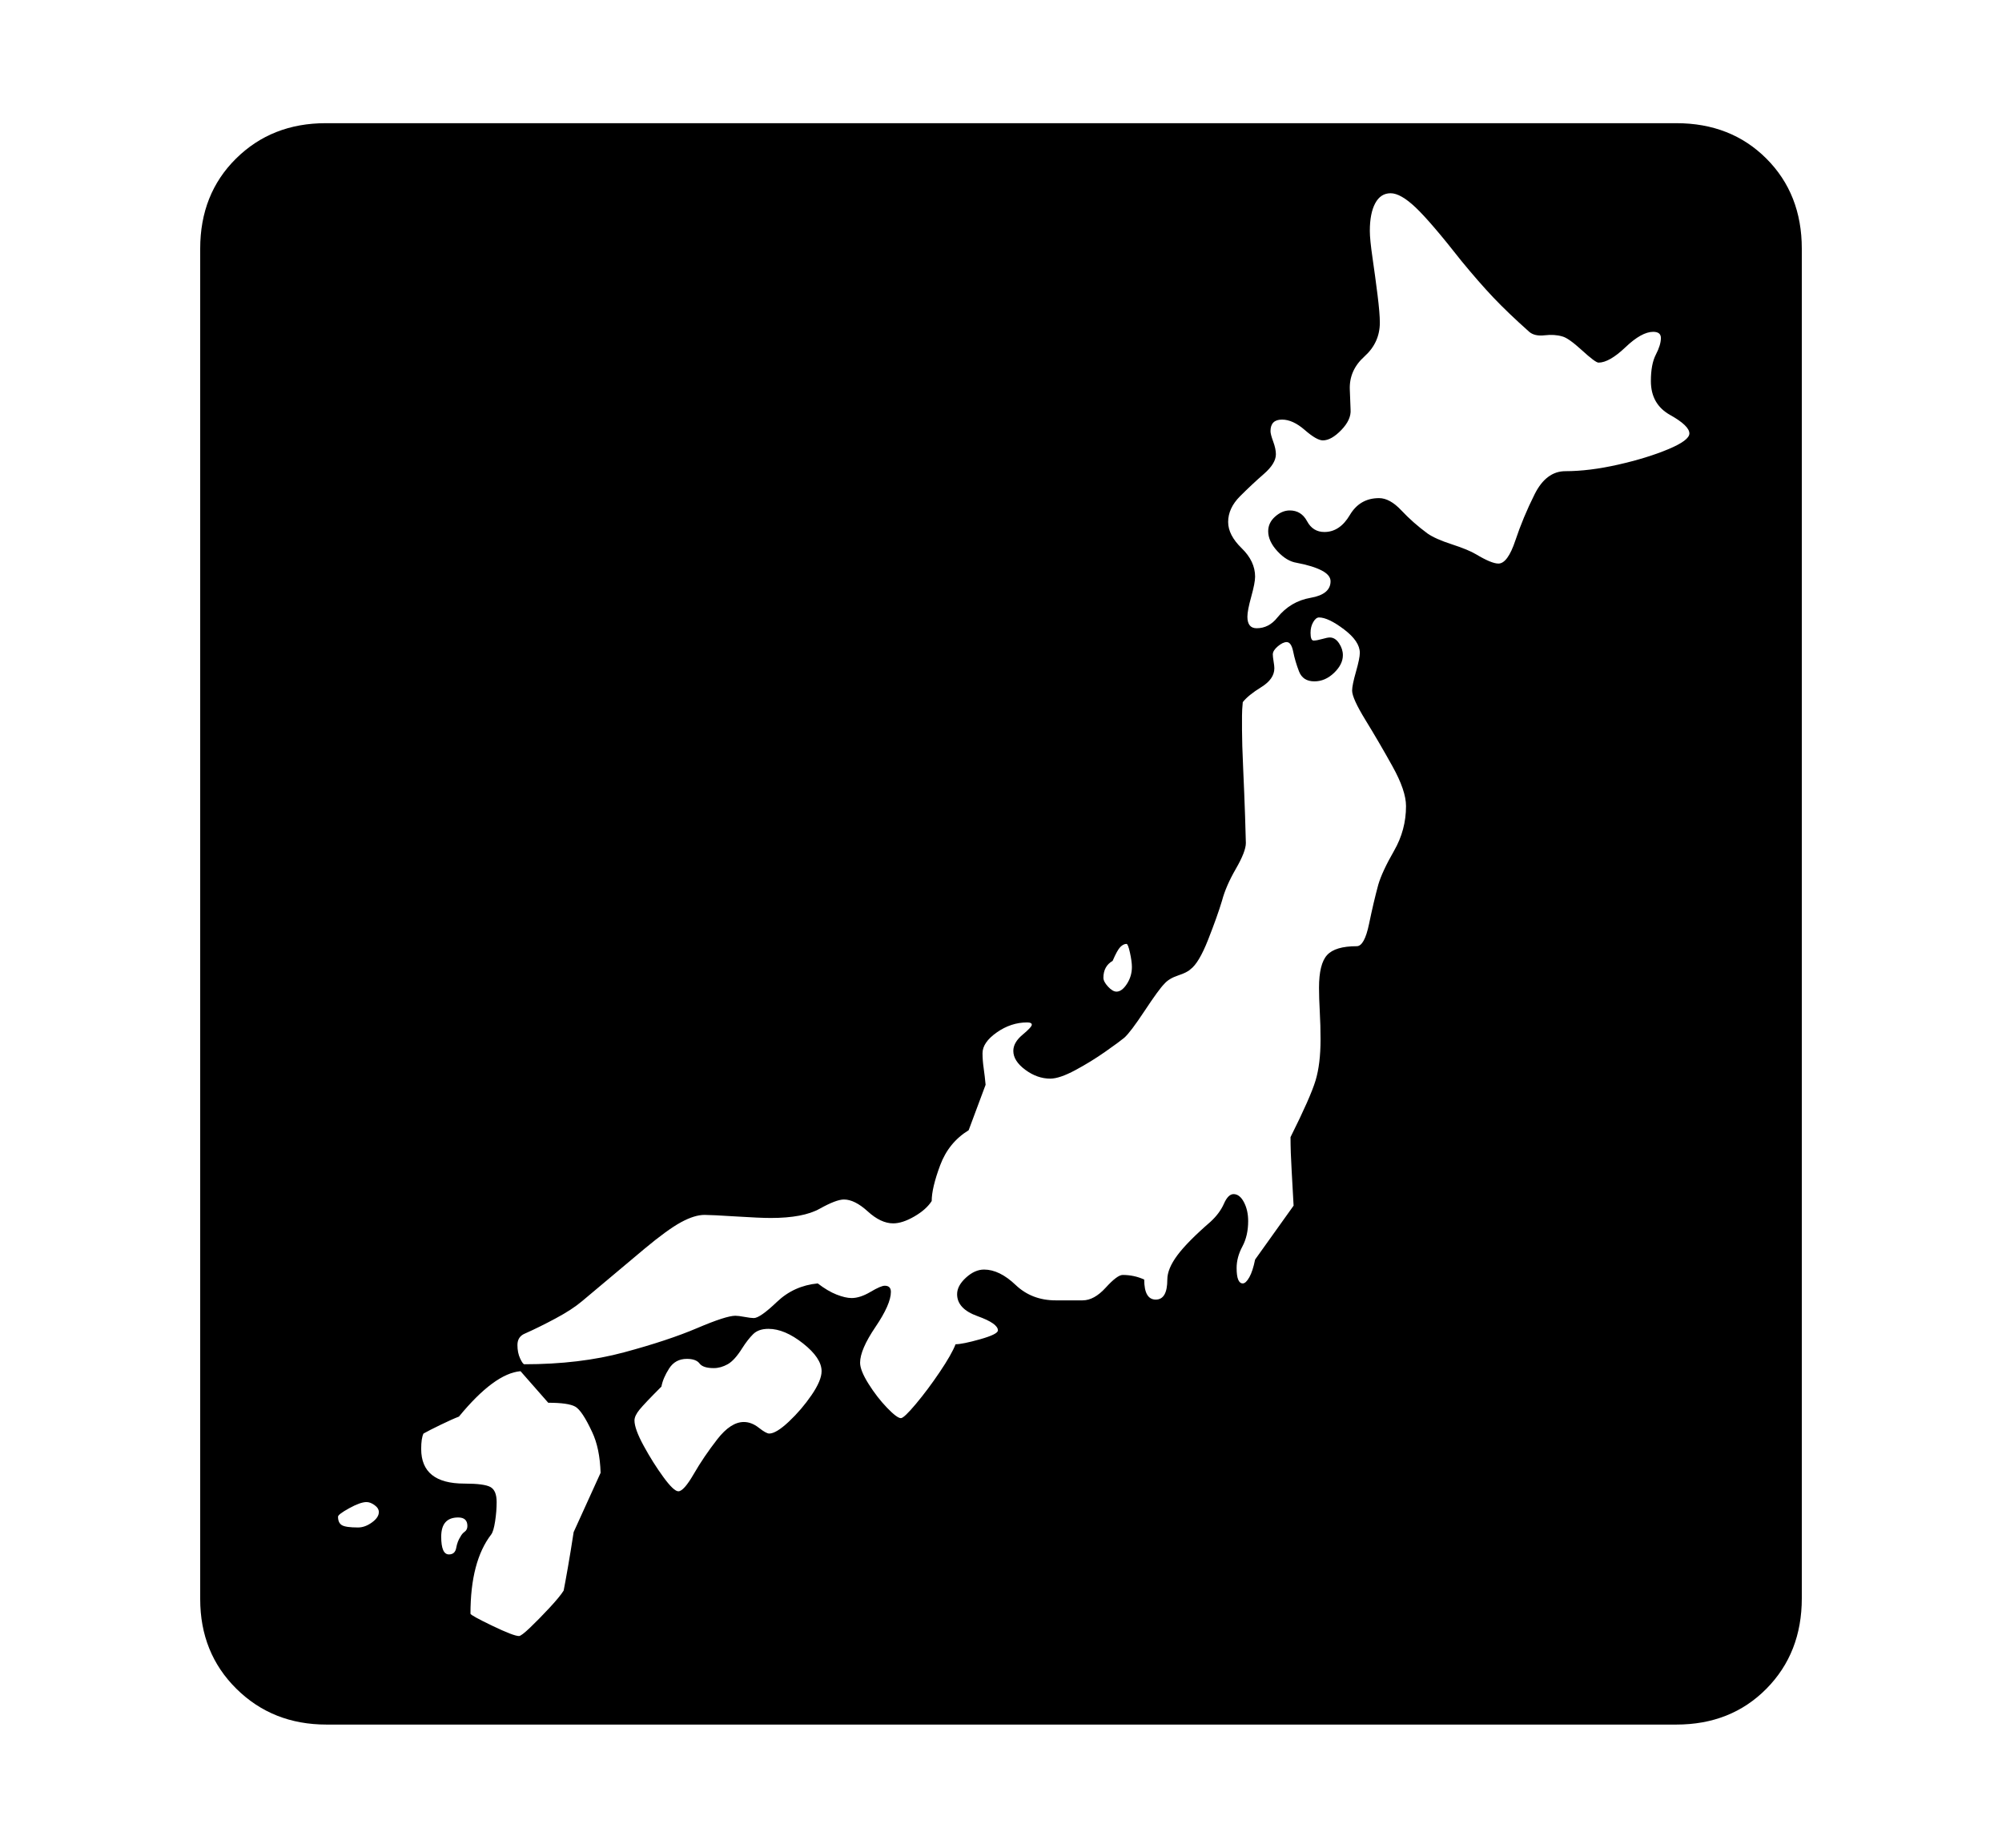 <svg xmlns="http://www.w3.org/2000/svg"
    viewBox="0 0 2600 2400">
  <!--
Copyright 2013 Google LLC
Noto is a trademark of Google Inc.
This Font Software is licensed under the SIL Open Font License, Version 1.1. This Font Software is distributed on an "AS IS" BASIS, WITHOUT WARRANTIES OR CONDITIONS OF ANY KIND, either express or implied. See the SIL Open Font License for the specific language, permissions and limitations governing your use of this Font Software.
http://scripts.sil.org/OFL
  -->
<path d="M2177 2240L424 2240Q354 2240 307 2193.5 260 2147 260 2077L260 2077 260 323Q260 252 306.5 206 353 160 423 160L423 160 2177 160Q2248 160 2294 206 2340 252 2340 323L2340 323 2340 2076Q2340 2147 2294 2193.5 2248 2240 2177 2240L2177 2240ZM465 1984L465 1984Q474 1984 483 1977.5 492 1971 492 1964L492 1964Q492 1959 486.5 1955 481 1951 476 1951L476 1951Q468 1951 453.5 1959 439 1967 439 1970L439 1970Q439 1978 444 1981 449 1984 465 1984ZM583 2019L583 2019Q591 2019 592.5 2010.5 594 2002 598 1996L598 1996Q600 1992 603.5 1989.5 607 1987 607 1982L607 1982Q607 1971 595 1971L595 1971Q573 1971 573 1996L573 1996Q573 2019 583 2019ZM674 2125L674 2125Q677 2125 688.5 2114 700 2103 713.5 2088.5 727 2074 732 2066L732 2066Q734 2056 737.5 2036 741 2016 745 1990L745 1990 780 1913Q779 1881 769 1860L769 1860Q756 1832 747 1827 738 1822 712 1822L712 1822 676 1781Q642 1784 596 1840L596 1840Q588 1843 572.5 1850.5 557 1858 550 1862L550 1862Q547 1868 547 1882L547 1882Q547 1927 603 1927L603 1927Q629 1927 637 1931.5 645 1936 645 1951L645 1951Q645 1963 643 1976 641 1989 638 1993L638 1993Q611 2028 611 2096L611 2096Q611 2098 639 2111.5 667 2125 674 2125ZM881 1937L881 1937Q888 1937 901 1914.5 914 1892 931.5 1869.5 949 1847 966 1847L966 1847Q976 1847 985.5 1854.5 995 1862 999 1862L999 1862Q1008 1862 1024.5 1846.5 1041 1831 1054 1812 1067 1793 1067 1781L1067 1781Q1067 1764 1043 1745 1019 1726 998 1726L998 1726Q985 1726 978 1733 971 1740 964 1751L964 1751Q954 1767 945 1772 936 1777 927 1777L927 1777Q913 1777 908.5 1771 904 1765 892 1765L892 1765Q877 1765 869 1777.5 861 1790 859 1801L859 1801Q837 1823 830.5 1831 824 1839 824 1845L824 1845Q824 1856 836 1878 848 1900 861.5 1918.5 875 1937 881 1937ZM1170 1842L1170 1842Q1174 1842 1189.5 1823.5 1205 1805 1220.5 1782 1236 1759 1241 1746L1241 1746Q1250 1746 1273 1739.5 1296 1733 1296 1728L1296 1728Q1296 1719 1269.5 1709.5 1243 1700 1243 1681L1243 1681Q1243 1670 1254.5 1659.5 1266 1649 1278 1649L1278 1649Q1298 1649 1319 1669 1340 1689 1371 1689L1371 1689 1406 1689Q1421 1689 1436 1672.5 1451 1656 1458 1656L1458 1656Q1473 1656 1486 1662L1486 1662Q1486 1688 1501 1688L1501 1688Q1516 1688 1516 1662L1516 1662Q1516 1648 1529 1630.5 1542 1613 1572 1587L1572 1587Q1584 1576 1589.5 1563.5 1595 1551 1602 1551L1602 1551Q1610 1551 1615.5 1561.5 1621 1572 1621 1586L1621 1586Q1621 1605 1613.5 1619 1606 1633 1606 1647L1606 1647Q1606 1667 1614 1667L1614 1667Q1618 1667 1622.5 1659 1627 1651 1630 1636L1630 1636 1680 1566Q1679 1546 1677.5 1521 1676 1496 1676 1477L1676 1477Q1702 1425 1708.5 1403.5 1715 1382 1715 1350L1715 1350Q1715 1332 1714 1314 1713 1296 1713 1283L1713 1283Q1713 1252 1723.5 1240.5 1734 1229 1762 1229L1762 1229Q1772 1229 1778 1200 1784 1171 1790 1149L1790 1149Q1795 1132 1810.5 1105 1826 1078 1826 1047L1826 1047Q1826 1027 1808.5 995.5 1791 964 1773.5 935.5 1756 907 1756 897L1756 897Q1756 890 1761 872.5 1766 855 1766 848L1766 848Q1766 833 1745.5 817.5 1725 802 1713 802L1713 802Q1709 802 1705.5 808 1702 814 1702 822L1702 822Q1702 832 1706 832L1706 832Q1710 832 1717 830 1724 828 1727 828L1727 828Q1734 828 1739 835.5 1744 843 1744 851L1744 851Q1744 863 1732.5 874 1721 885 1707 885L1707 885Q1692 885 1687 872 1682 859 1679.5 846.5 1677 834 1671 834L1671 834Q1666 834 1659.5 839.5 1653 845 1653 850L1653 850Q1653 853 1654 859 1655 865 1655 868L1655 868Q1655 882 1638 892.5 1621 903 1614 912L1614 912Q1613 922 1613 929.5 1613 937 1613 948L1613 948Q1613 965 1614.5 998 1616 1031 1617 1060.5 1618 1090 1618 1095L1618 1095Q1618 1106 1605 1128.5 1592 1151 1587 1170L1587 1170Q1581 1190 1569 1220.5 1557 1251 1546 1259L1546 1259Q1542 1263 1530 1267 1518 1271 1512 1278L1512 1278Q1505 1285 1486.5 1313 1468 1341 1460 1348L1460 1348Q1454 1353 1435.5 1366 1417 1379 1396.5 1390 1376 1401 1364 1401L1364 1401Q1347 1401 1331.5 1389.5 1316 1378 1316 1365L1316 1365Q1316 1354 1328 1344 1340 1334 1340 1331L1340 1331Q1340 1328 1334 1328L1334 1328Q1313 1328 1294.5 1341 1276 1354 1276 1368L1276 1368Q1276 1377 1277.5 1387.5 1279 1398 1280 1409L1280 1409 1258 1468Q1232 1484 1221 1513.5 1210 1543 1210 1560L1210 1560Q1203 1571 1187.5 1580 1172 1589 1160 1589L1160 1589Q1144 1589 1127 1573.5 1110 1558 1096 1558L1096 1558Q1086 1558 1064.5 1570 1043 1582 1001 1582L1001 1582Q987 1582 955.5 1580 924 1578 915 1578L915 1578Q902 1578 884.5 1587.5 867 1597 837 1622L837 1622 756 1690Q743 1701 721.5 1712.5 700 1724 682 1732L682 1732Q672 1736 672 1747L672 1747Q672 1757 675.5 1764.5 679 1772 681 1772L681 1772Q753 1772 810.5 1756.5 868 1741 905.5 1725 943 1709 955 1709L955 1709Q959 1709 967 1710.5 975 1712 979 1712L979 1712Q987 1712 1009 1691 1031 1670 1062 1667L1062 1667Q1075 1677 1086.5 1681.5 1098 1686 1106 1686L1106 1686Q1117 1686 1130.5 1678 1144 1670 1149 1670L1149 1670Q1157 1670 1157 1678L1157 1678Q1157 1694 1137 1723.5 1117 1753 1117 1770L1117 1770Q1117 1780 1128 1797.5 1139 1815 1152 1828.5 1165 1842 1170 1842ZM1450 1288L1450 1288Q1457 1288 1463.5 1278 1470 1268 1470 1256L1470 1256Q1470 1249 1467.5 1237.5 1465 1226 1463 1226L1463 1226Q1459 1226 1455 1230 1451 1234 1445 1248L1445 1248Q1433 1255 1433 1270L1433 1270Q1433 1275 1439 1281.5 1445 1288 1450 1288ZM1632 816L1632 816Q1648 816 1659 802L1659 802Q1676 781 1702 776.5 1728 772 1728 755L1728 755Q1728 747 1716.5 741 1705 735 1684 731L1684 731Q1671 729 1659 716 1647 703 1647 690L1647 690Q1647 679 1656 671 1665 663 1675 663L1675 663Q1690 663 1697.5 677 1705 691 1720 691L1720 691Q1740 691 1753 669 1766 647 1791 647L1791 647Q1805 647 1820 663 1835 679 1854 693L1854 693Q1864 700 1885.5 707 1907 714 1917 720L1917 720Q1937 732 1946 732L1946 732Q1958 732 1968 702 1978 672 1993 642 2008 612 2033 612L2033 612Q2064 612 2101.5 603.5 2139 595 2166.5 583.5 2194 572 2194 563L2194 563Q2194 553 2169 539 2144 525 2144 495L2144 495Q2144 473 2150.5 460.5 2157 448 2157 439L2157 439Q2157 431 2147 431L2147 431Q2132 431 2111 451 2090 471 2076 471L2076 471Q2072 471 2054.5 455 2037 439 2029 437L2029 437Q2019 434 2006 435.5 1993 437 1986 431L1986 431Q1958 406 1939.5 386.5 1921 367 1898 339L1898 339Q1858 288 1838.5 269.5 1819 251 1806 251L1806 251Q1793 251 1786 264 1779 277 1779 300L1779 300Q1779 311 1782.5 335 1786 359 1789 383 1792 407 1792 419L1792 419Q1792 445 1772 463 1752 481 1753 506L1753 506 1754 532Q1755 545 1742 558.5 1729 572 1718 572L1718 572Q1710 572 1694.5 558.5 1679 545 1665 545L1665 545Q1650 545 1650 560L1650 560Q1650 564 1653.5 573.5 1657 583 1657 590L1657 590Q1657 602 1641.5 615.5 1626 629 1610.5 644.5 1595 660 1595 678L1595 678Q1595 695 1612.5 712 1630 729 1630 749L1630 749Q1630 757 1625 775 1620 793 1620 801L1620 801Q1620 816 1632 816Z"/>
</svg>